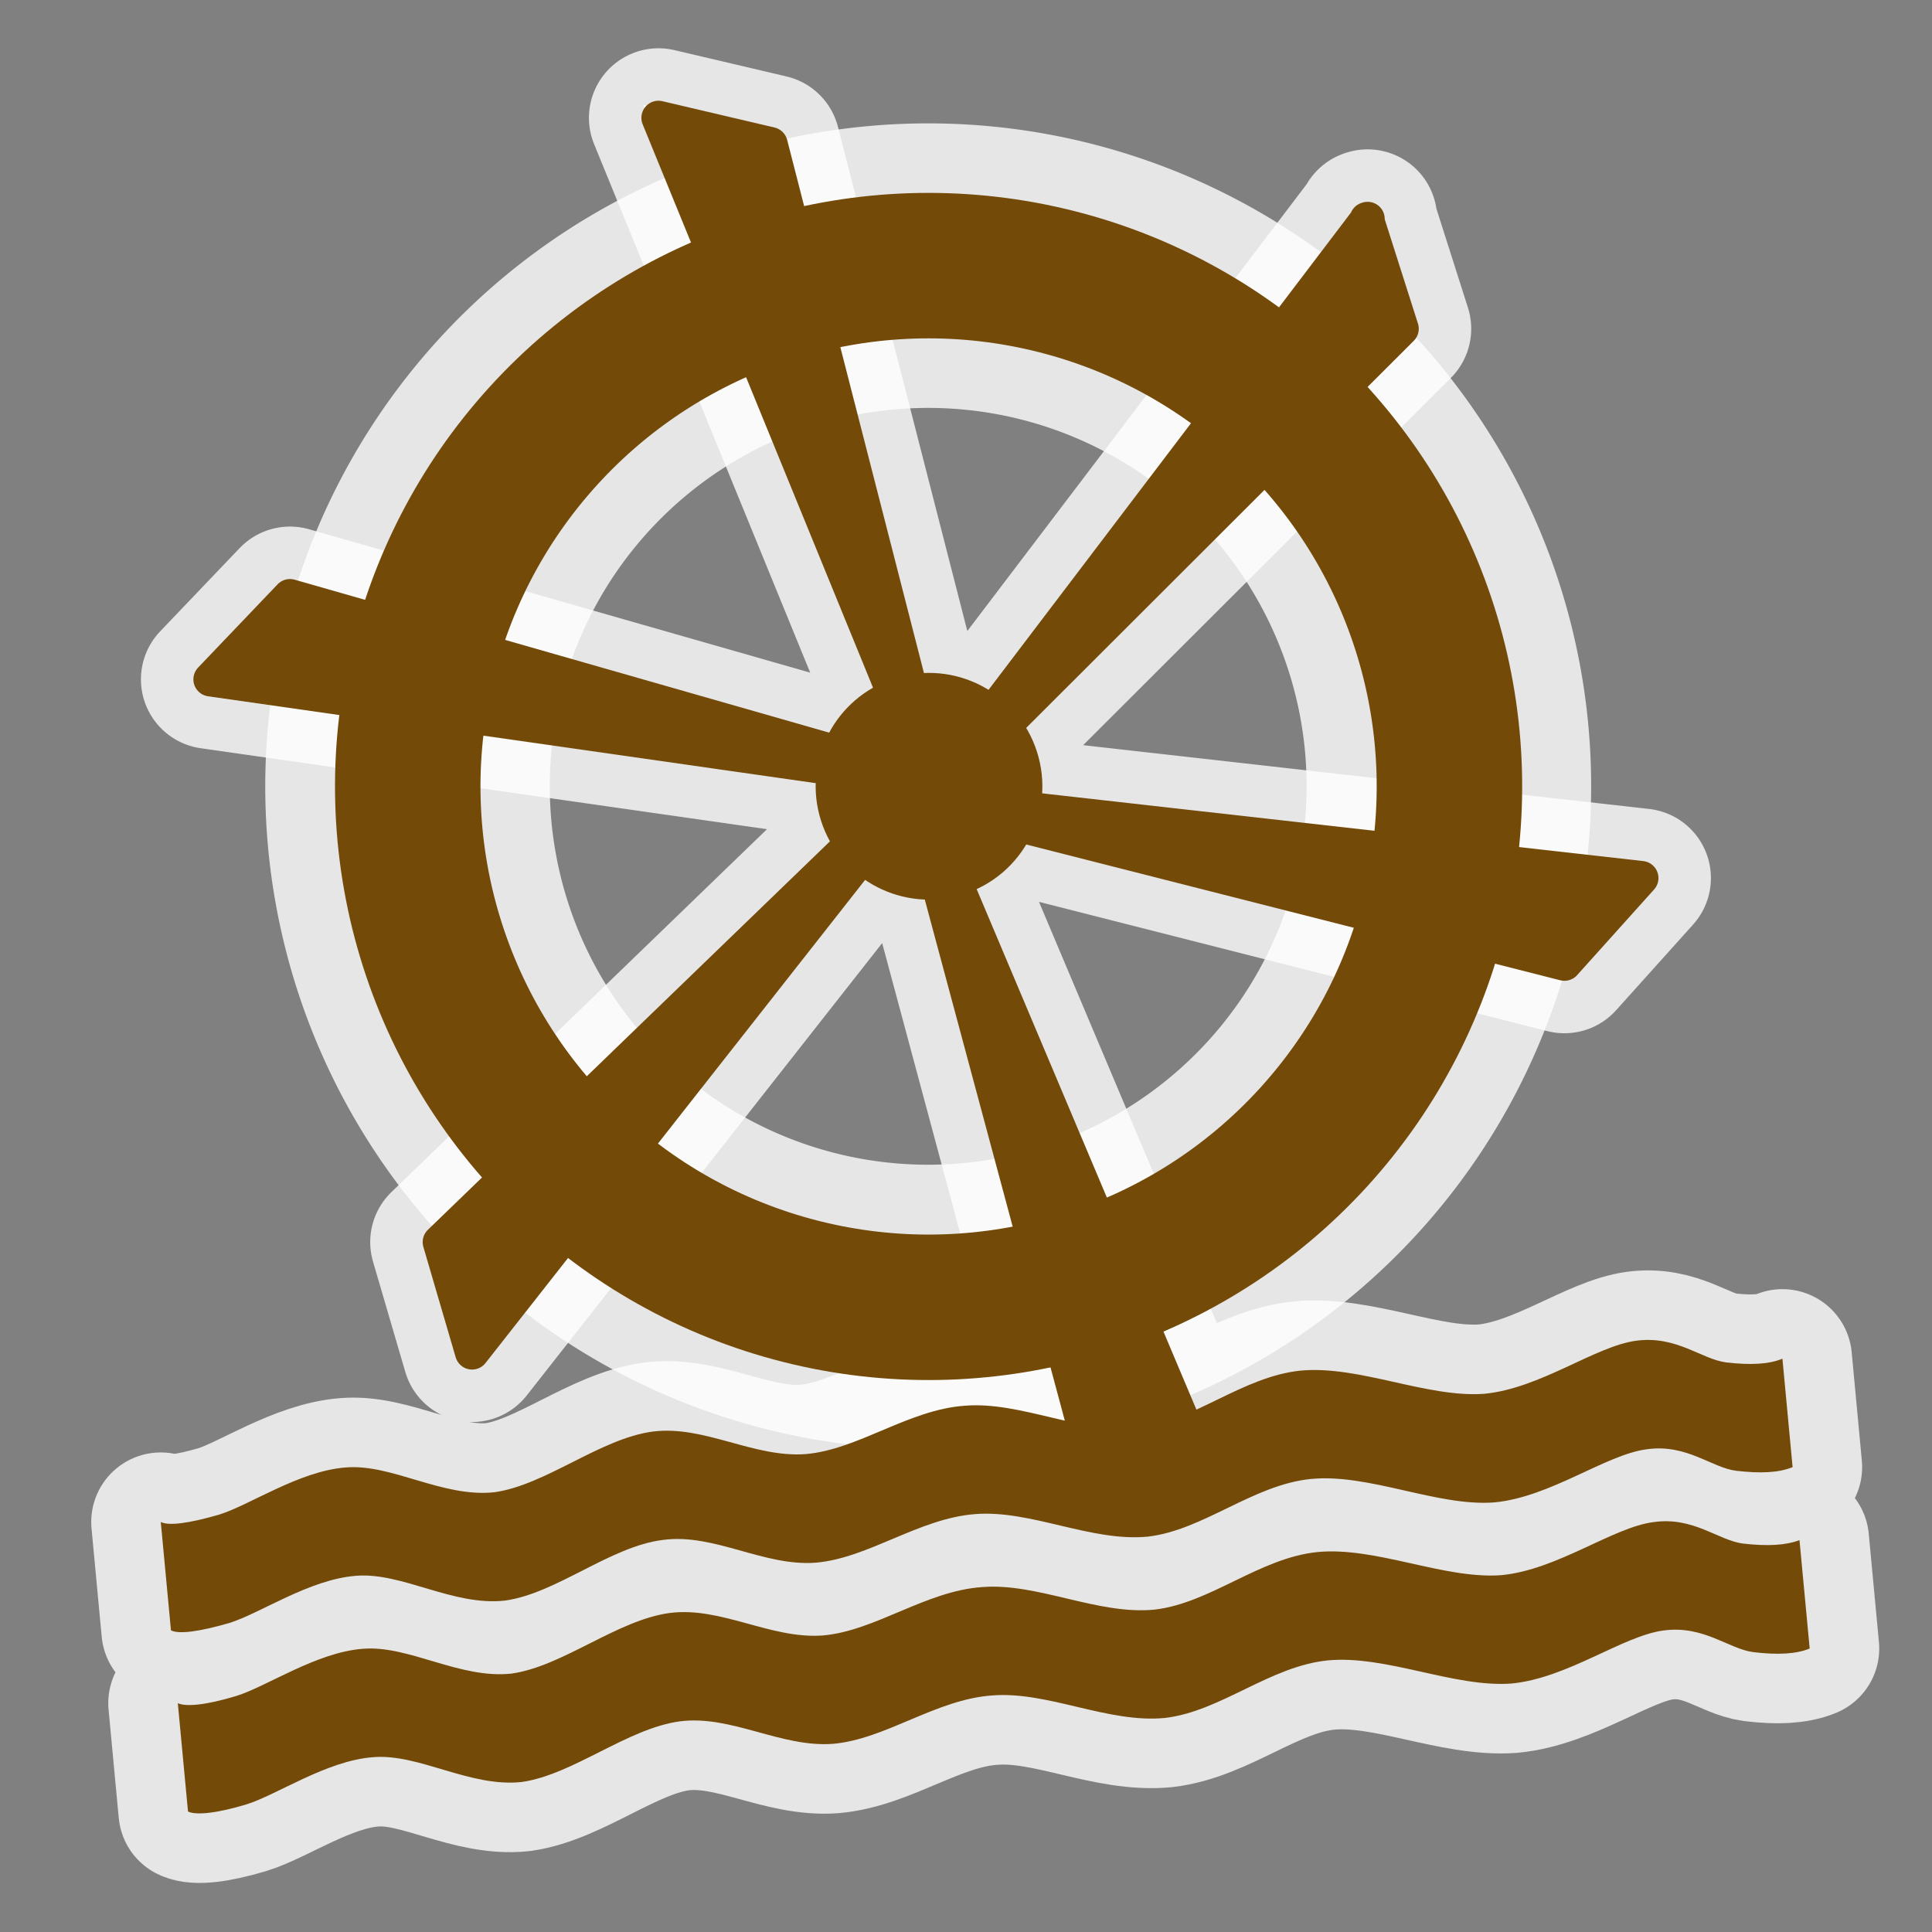<?xml version="1.0" encoding="UTF-8" standalone="no"?>
<svg xmlns:i="http://ns.adobe.com/AdobeIllustrator/10.0/" xmlns="http://www.w3.org/2000/svg" xmlns:sodipodi="http://sodipodi.sourceforge.net/DTD/sodipodi-0.dtd" xmlns:inkscape="http://www.inkscape.org/namespaces/inkscape" version="1.0" width="580" height="580">
 <rect width="100%" height="100%" fill="#808080" stroke="none"/>
 <path id="path8092" d="m 540.22,462.36 c -4.12,1.56 -9.6,1.88 -16.92,1.03 -7.44,-0.91 -14.83,-8.14 -26.87,-6.45 -12.37,1.58 -28.85,14.35 -45.78,15.94 -17.19,1.25 -37.57,-8.6 -55.09,-6.95 -17.44,1.75 -32.17,15.34 -48.9,17.28 -17.03,1.71 -35.1,-8.09 -51.81,-6.76 -16.97,1.16 -32.04,13.17 -47.85,14.53 -15.61,1.15 -30.48,-8.72 -45.89,-6.76 -15.81,2.09 -32.07,16.01 -47.52,18.2 -15.6,1.71 -30.87,-8.61 -44.69,-7.44 -13.955,1.07 -28.769,11.32 -37.991,14.17 -9.226,2.79 -15.166,3.28 -17.528,2.15 l 3.059,32.53 c 2.361,1.13 8.302,0.64 17.53,-2.14 9.22,-2.87 24.034,-13.11 37.99,-14.17 13.82,-1.18 29.09,9.15 44.69,7.44 15.45,-2.2 31.71,-16.11 47.52,-18.21 15.41,-1.95 30.28,7.93 45.89,6.76 15.81,-1.36 30.88,-13.36 47.85,-14.53 16.71,-1.32 34.77,8.44 51.81,6.76 16.73,-1.94 31.46,-15.52 48.9,-17.28 17.52,-1.64 37.9,8.2 55.09,6.95 16.93,-1.59 33.42,-14.35 45.78,-15.94 12.06,-1.57 19.42,5.54 26.87,6.51 7.32,0.87 12.81,0.6 16.92,-1.08 l -3.06,-32.54 z m -5.12,-54.47 c -4.11,1.7 -9.6,1.96 -16.92,1.11 -7.44,-0.97 -14.81,-8.08 -26.88,-6.52 -12.37,1.59 -28.83,14.36 -45.76,15.95 -17.2,1.25 -37.58,-8.61 -55.1,-6.96 -17.44,1.77 -32.18,15.35 -48.89,17.29 -17.04,1.7 -35.11,-8.09 -51.82,-6.76 -16.97,1.15 -32.03,13.17 -47.86,14.53 -15.61,1.16 -30.47,-8.72 -45.88,-6.77 -15.81,2.1 -32.06,16.02 -47.51,18.21 -15.61,1.72 -30.87,-8.6 -44.7,-7.43 -13.951,1.06 -28.769,11.3 -37.989,14.16 -9.24,2.67 -15.158,3.41 -17.524,2.21 l 3.059,32.53 c 2.367,1.2 8.284,0.45 17.523,-2.21 9.222,-2.85 24.039,-13.1 37.991,-14.16 13.83,-1.17 29.09,9.15 44.7,7.44 15.46,-2.08 31.68,-16.3 47.51,-18.22 15.4,-2.06 30.28,8.05 45.89,6.83 15.82,-1.36 30.89,-13.3 47.84,-14.58 16.72,-1.33 34.78,8.42 51.83,6.76 16.71,-1.95 31.45,-15.52 48.88,-17.3 17.52,-1.74 37.92,8.33 55.1,7.03 16.94,-1.59 33.42,-14.36 45.78,-15.95 12.06,-1.69 19.44,5.54 26.87,6.46 7.32,0.85 12.81,0.58 16.91,-1.1 L 535.1,407.89 Z M 63.186,203.95 285.41,235.72 87.044,178.96 63.186,203.95 Z m 78.534,202.07 138.68,-176.5 -148.38,143.36 9.7,33.14 z M 492.75,263.6 269.66,238.46 469.65,289.31 492.75,263.6 Z M 410.57,65.714 274.8,244.5 420.79,98.695 410.31,65.797 Z M 197.68,35.371 282.61,243.09 231.34,43.275 197.68,35.371 Z m 162.04,402.299 -87.31,-206.8 53.54,199.22 33.77,7.58 z" inkscape:connector-curvature="0" opacity="0.8" fill="none" stroke="#ffffff" stroke-linejoin="round" stroke-linecap="round" stroke-width="41.758"/>
 <path id="circle8095" d="M 427.58,188.57 A 156.31,156.31 0 0 1 326.14,384.98 156.31,156.31 0 0 1 129.73,283.55 156.31,156.31 0 0 1 231.17,87.137 156.31,156.31 0 0 1 427.58,188.57 Z" inkscape:connector-curvature="0" opacity="0.8" fill="none" stroke="#ffffff" stroke-linejoin="round" stroke-linecap="round" stroke-width="85.42"/>
 <path d="m 359.72,437.67 -87.31,-206.8 53.54,199.22 33.77,7.58 z" id="path12318" inkscape:connector-curvature="0" fill="#734a08" fill-rule="evenodd" stroke="#734a08" stroke-linejoin="round" stroke-linecap="round" stroke-width="10.26"/>
 <circle r="156.31" cy="309.56" cx="193.77" id="path12306" transform="matrix(0.953,-0.304,0.304,0.953,0,0)" fill="none" stroke="#734a08" stroke-linejoin="round" stroke-linecap="round" stroke-width="43.657"/>
 <path d="M 197.64,35.365 282.55,243.14 231.28,43.303 197.64,35.365 Z" id="path12310" inkscape:connector-curvature="0" fill="#ffffff" fill-rule="evenodd" stroke="#ffffff" stroke-width="5.463"/>
 <circle transform="matrix(0.953,-0.304,0.304,0.953,0,0)" id="path12308" cx="193.91" cy="309.54" r="28.886" fill="#734a08" stroke="#734a08" stroke-linejoin="round" stroke-linecap="round" stroke-width="10.258"/>
 <path id="path12312" d="M 197.68,35.371 282.61,243.09 231.34,43.275 197.68,35.371 Z" inkscape:connector-curvature="0" fill="#734a08" fill-rule="evenodd" stroke="#734a08" stroke-linejoin="round" stroke-linecap="round" stroke-width="10.26"/>
 <path d="M 410.57,65.714 274.8,244.5 420.79,98.695 410.31,65.797 Z" id="path12314" inkscape:connector-curvature="0" fill="#734a08" fill-rule="evenodd" stroke="#734a08" stroke-linejoin="round" stroke-linecap="round" stroke-width="10.26"/>
 <path id="path12316" d="m 492.75,263.6 -223.09,-25.14 199.99,50.85 23.1,-25.71 z" inkscape:connector-curvature="0" fill="#734a08" fill-rule="evenodd" stroke="#734a08" stroke-linejoin="round" stroke-linecap="round" stroke-width="10.26"/>
 <path id="path12320" d="m 141.72,406.02 138.68,-176.5 -148.38,143.36 9.7,33.14 z" inkscape:connector-curvature="0" fill="#734a08" fill-rule="evenodd" stroke="#734a08" stroke-linejoin="round" stroke-linecap="round" stroke-width="10.26"/>
 <path d="M 63.186,203.95 285.41,235.72 87.044,178.96 63.186,203.95 Z" id="path12322" inkscape:connector-curvature="0" fill="#734a08" fill-rule="evenodd" stroke="#734a08" stroke-linejoin="round" stroke-linecap="round" stroke-width="10.26"/>
 <path d="m 535.1,407.89 c -4.11,1.7 -9.6,1.96 -16.92,1.11 -7.44,-0.97 -14.81,-8.08 -26.88,-6.52 -12.37,1.59 -28.83,14.36 -45.76,15.95 -17.2,1.25 -37.58,-8.61 -55.1,-6.96 -17.44,1.77 -32.18,15.35 -48.89,17.29 -17.04,1.7 -35.11,-8.09 -51.82,-6.76 -16.97,1.15 -32.03,13.17 -47.86,14.53 -15.61,1.16 -30.47,-8.72 -45.88,-6.77 -15.81,2.1 -32.06,16.02 -47.51,18.21 -15.61,1.72 -30.87,-8.6 -44.7,-7.43 -13.951,1.06 -28.769,11.3 -37.989,14.16 -9.24,2.67 -15.158,3.41 -17.524,2.21 l 3.059,32.53 c 2.367,1.2 8.284,0.45 17.523,-2.21 9.222,-2.85 24.039,-13.1 37.991,-14.16 13.83,-1.17 29.09,9.15 44.7,7.44 15.46,-2.08 31.68,-16.3 47.51,-18.22 15.4,-2.06 30.28,8.05 45.89,6.83 15.82,-1.36 30.89,-13.3 47.84,-14.58 16.72,-1.33 34.78,8.42 51.83,6.76 16.71,-1.95 31.45,-15.52 48.88,-17.3 17.52,-1.74 37.92,8.33 55.1,7.03 16.94,-1.59 33.42,-14.36 45.78,-15.95 12.06,-1.69 19.44,5.54 26.87,6.46 7.32,0.85 12.81,0.58 16.91,-1.1 l -3.05,-32.55 z" i:knockout="Off" id="path113" inkscape:connector-curvature="0" fill="#734a08" fill-rule="evenodd"/>
 <path d="m 540.22,462.36 c -4.12,1.56 -9.6,1.88 -16.92,1.03 -7.44,-0.91 -14.83,-8.14 -26.87,-6.45 -12.37,1.58 -28.85,14.35 -45.78,15.94 -17.19,1.25 -37.57,-8.6 -55.09,-6.95 -17.44,1.75 -32.17,15.34 -48.9,17.28 -17.03,1.71 -35.1,-8.09 -51.81,-6.76 -16.97,1.16 -32.04,13.17 -47.85,14.53 -15.61,1.15 -30.48,-8.72 -45.89,-6.76 -15.81,2.09 -32.07,16.01 -47.52,18.2 -15.6,1.71 -30.87,-8.61 -44.69,-7.44 -13.955,1.07 -28.769,11.32 -37.991,14.17 -9.226,2.79 -15.166,3.28 -17.528,2.15 l 3.059,32.53 c 2.361,1.13 8.302,0.64 17.53,-2.14 9.22,-2.87 24.034,-13.11 37.99,-14.17 13.82,-1.18 29.09,9.15 44.69,7.44 15.45,-2.2 31.71,-16.11 47.52,-18.21 15.41,-1.95 30.28,7.93 45.89,6.76 15.81,-1.36 30.88,-13.36 47.85,-14.53 16.71,-1.32 34.77,8.44 51.81,6.76 16.73,-1.94 31.46,-15.52 48.9,-17.28 17.52,-1.64 37.9,8.2 55.09,6.95 16.93,-1.59 33.42,-14.35 45.78,-15.94 12.06,-1.57 19.42,5.54 26.87,6.51 7.32,0.87 12.81,0.6 16.92,-1.08 l -3.06,-32.54 z" i:knockout="Off" id="path121" inkscape:connector-curvature="0" fill="#734a08" fill-rule="evenodd"/>
</svg>
